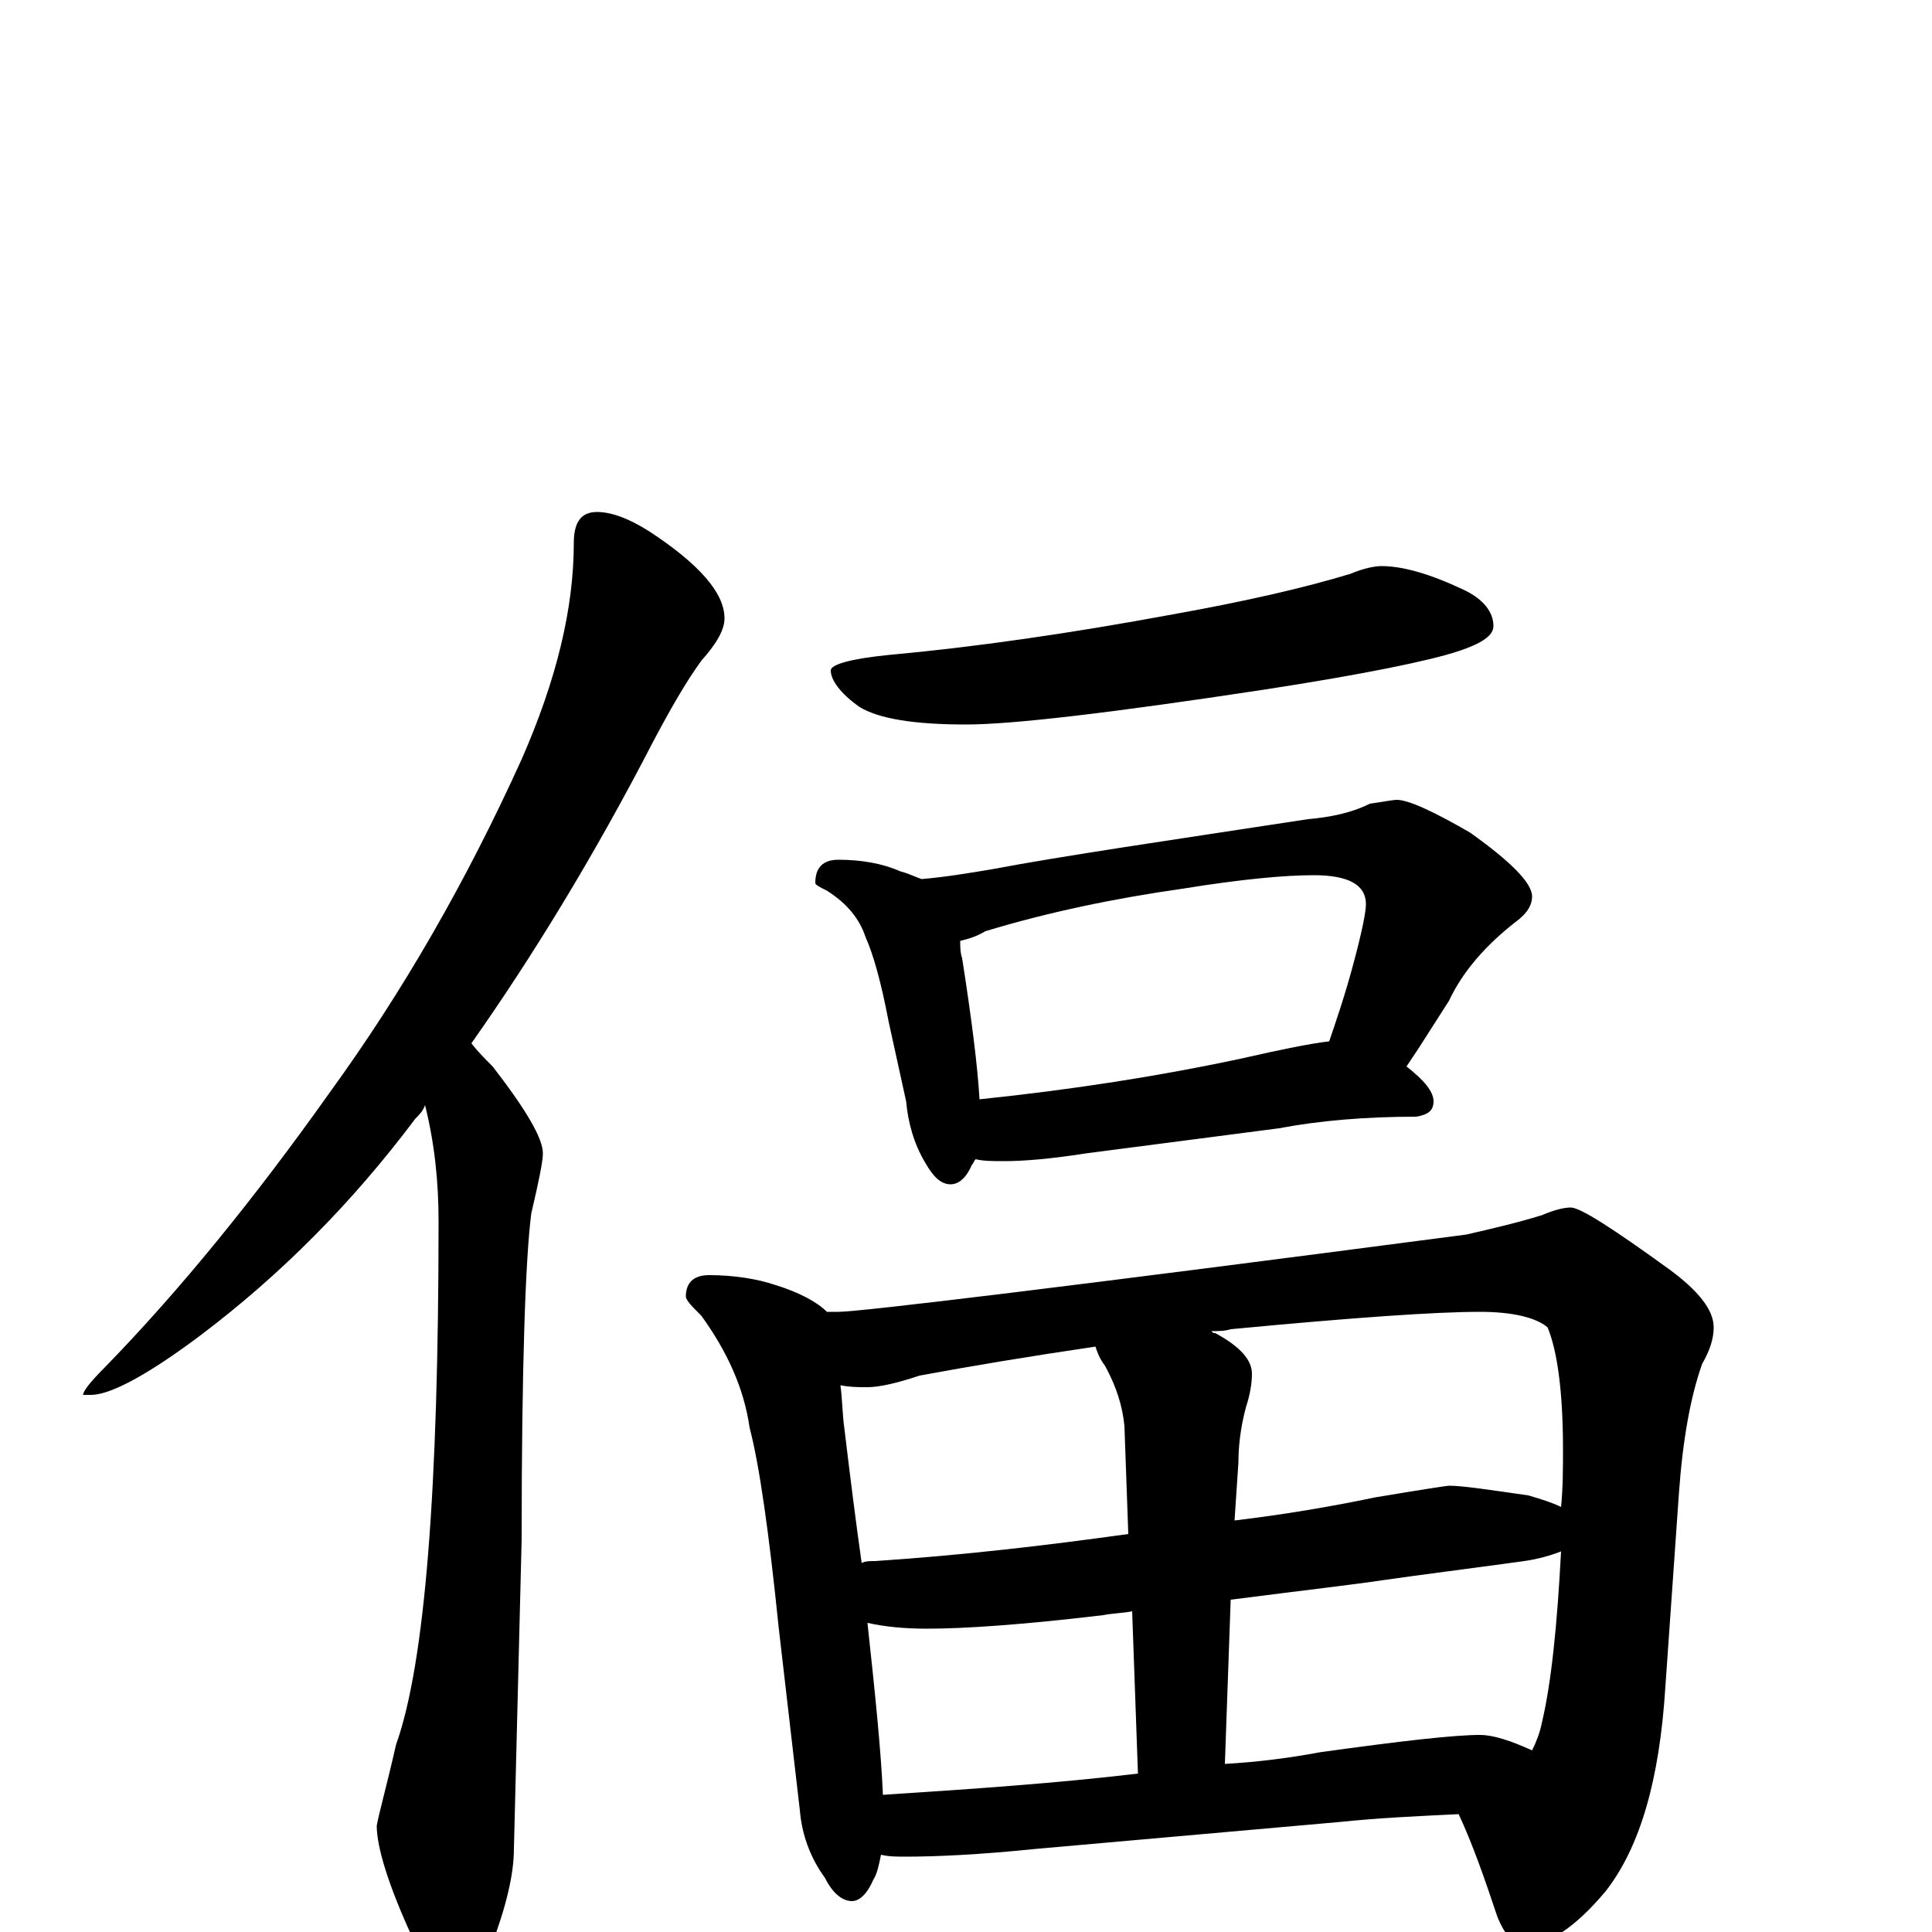 <?xml version="1.0" encoding="utf-8" ?>
<!DOCTYPE svg PUBLIC "-//W3C//DTD SVG 1.1//EN" "http://www.w3.org/Graphics/SVG/1.1/DTD/svg11.dtd">
<svg version="1.1" id="Layer_1" xmlns="http://www.w3.org/2000/svg" xmlns:xlink="http://www.w3.org/1999/xlink" x="0px" y="145px" width="1000px" height="1000px" viewBox="0 0 1000 1000" enable-background="new 0 0 1000 1000" xml:space="preserve">
<g id="Layer_1">
<path id="glyph" transform="matrix(1 0 0 -1 0 1000)" d="M309,735C316,735 325,732 336,725C362,708 375,693 375,680C375,674 371,667 363,658C355,647 347,633 338,616C307,556 275,504 244,460C247,456 251,452 255,448C272,426 281,411 281,403C281,399 279,389 275,372C272,349 270,293 270,203l-4,-160C266,30 262,13 254,-8C249,-23 244,-31 238,-31C230,-31 222,-22 214,-4C201,24 195,44 195,55C196,61 200,75 205,97C220,139 227,229 227,368C227,388 225,408 220,428C219,425 217,423 215,421C182,377 145,340 104,309C76,288 57,278 47,278l-4,0C43,280 47,285 54,292C93,332 132,380 171,435C208,486 241,543 270,607C288,648 297,685 297,719C297,730 301,735 309,735M715,707C726,707 740,703 757,695C768,690 773,683 773,676C773,671 767,667 755,663C740,658 706,651 654,643C575,631 524,625 500,625C473,625 455,628 445,634C435,641 430,648 430,653C430,656 440,659 460,661C504,665 553,672 607,682C646,689 676,696 699,703C706,706 712,707 715,707M434,555C446,555 457,553 466,549C470,548 474,546 477,545C489,546 501,548 513,550C550,557 605,565 677,576C688,577 699,579 709,584C716,585 721,586 723,586C729,586 742,580 761,569C782,554 793,543 793,536C793,532 791,528 786,524C769,511 757,497 750,482l-16,-25C732,454 730,451 728,448C737,441 742,435 742,430C742,425 739,423 733,422C707,422 683,420 662,416l-100,-13C543,400 529,399 520,399C514,399 509,399 505,400C504,399 504,398 503,397C500,390 496,387 492,387C487,387 483,391 479,398C473,408 470,419 469,430l-9,41C456,492 452,506 448,515C445,524 439,532 428,539C424,541 422,542 422,543C422,551 426,555 434,555M507,431C555,436 600,443 642,452C664,457 679,460 688,461C691,470 696,484 701,503C705,518 707,528 707,532C707,542 698,547 680,547C665,547 643,545 612,540C577,535 543,528 510,518C505,515 501,514 497,513C497,510 497,507 498,504C503,472 506,448 507,431M367,340C380,340 392,338 401,335C414,331 423,326 428,321C430,321 432,321 434,321C445,321 553,334 759,361C772,364 785,367 798,371C805,374 810,375 813,375C818,375 835,364 864,343C879,332 887,322 887,313C887,307 885,301 881,294C875,277 871,255 869,227l-7,-100C859,79 849,44 831,21C815,2 801,-7 789,-7C784,-7 779,-2 775,8C768,29 762,46 755,61C734,60 713,59 694,57l-158,-14C507,40 484,39 469,39C464,39 460,39 456,40C455,35 454,30 452,27C449,20 445,16 441,16C436,16 431,20 427,28C419,39 415,51 414,63l-11,95C398,207 393,242 388,261C385,282 376,301 363,319C358,324 355,327 355,329C355,336 359,340 367,340M457,71C503,74 547,77 589,82l-3,84C581,165 576,165 571,164C529,159 499,157 480,157C468,157 458,158 449,160C453,123 456,94 457,71M634,87C651,88 667,90 683,93C726,99 753,102 766,102C773,102 782,99 793,94C795,98 797,103 798,108C803,129 806,159 808,197C803,195 796,193 789,192C760,188 736,185 715,182C702,180 676,177 637,172M446,191C448,192 450,192 453,192C498,195 541,200 584,206l-2,56C581,272 578,282 572,293C569,297 568,300 567,303C533,298 503,293 476,288C464,284 455,282 449,282C444,282 440,282 435,283C436,276 436,268 437,261C440,236 443,212 446,191M627,311C628,310 628,310 629,310C642,303 648,296 648,289C648,284 647,278 645,272C642,261 641,251 641,243l-2,-30C664,216 688,220 712,225C736,229 749,231 750,231C757,231 770,229 791,226C798,224 804,222 808,220C809,230 809,240 809,250C809,280 806,301 801,313C795,318 783,321 766,321C743,321 700,318 637,312C634,311 630,311 627,311z"/>
</g>
</svg>
